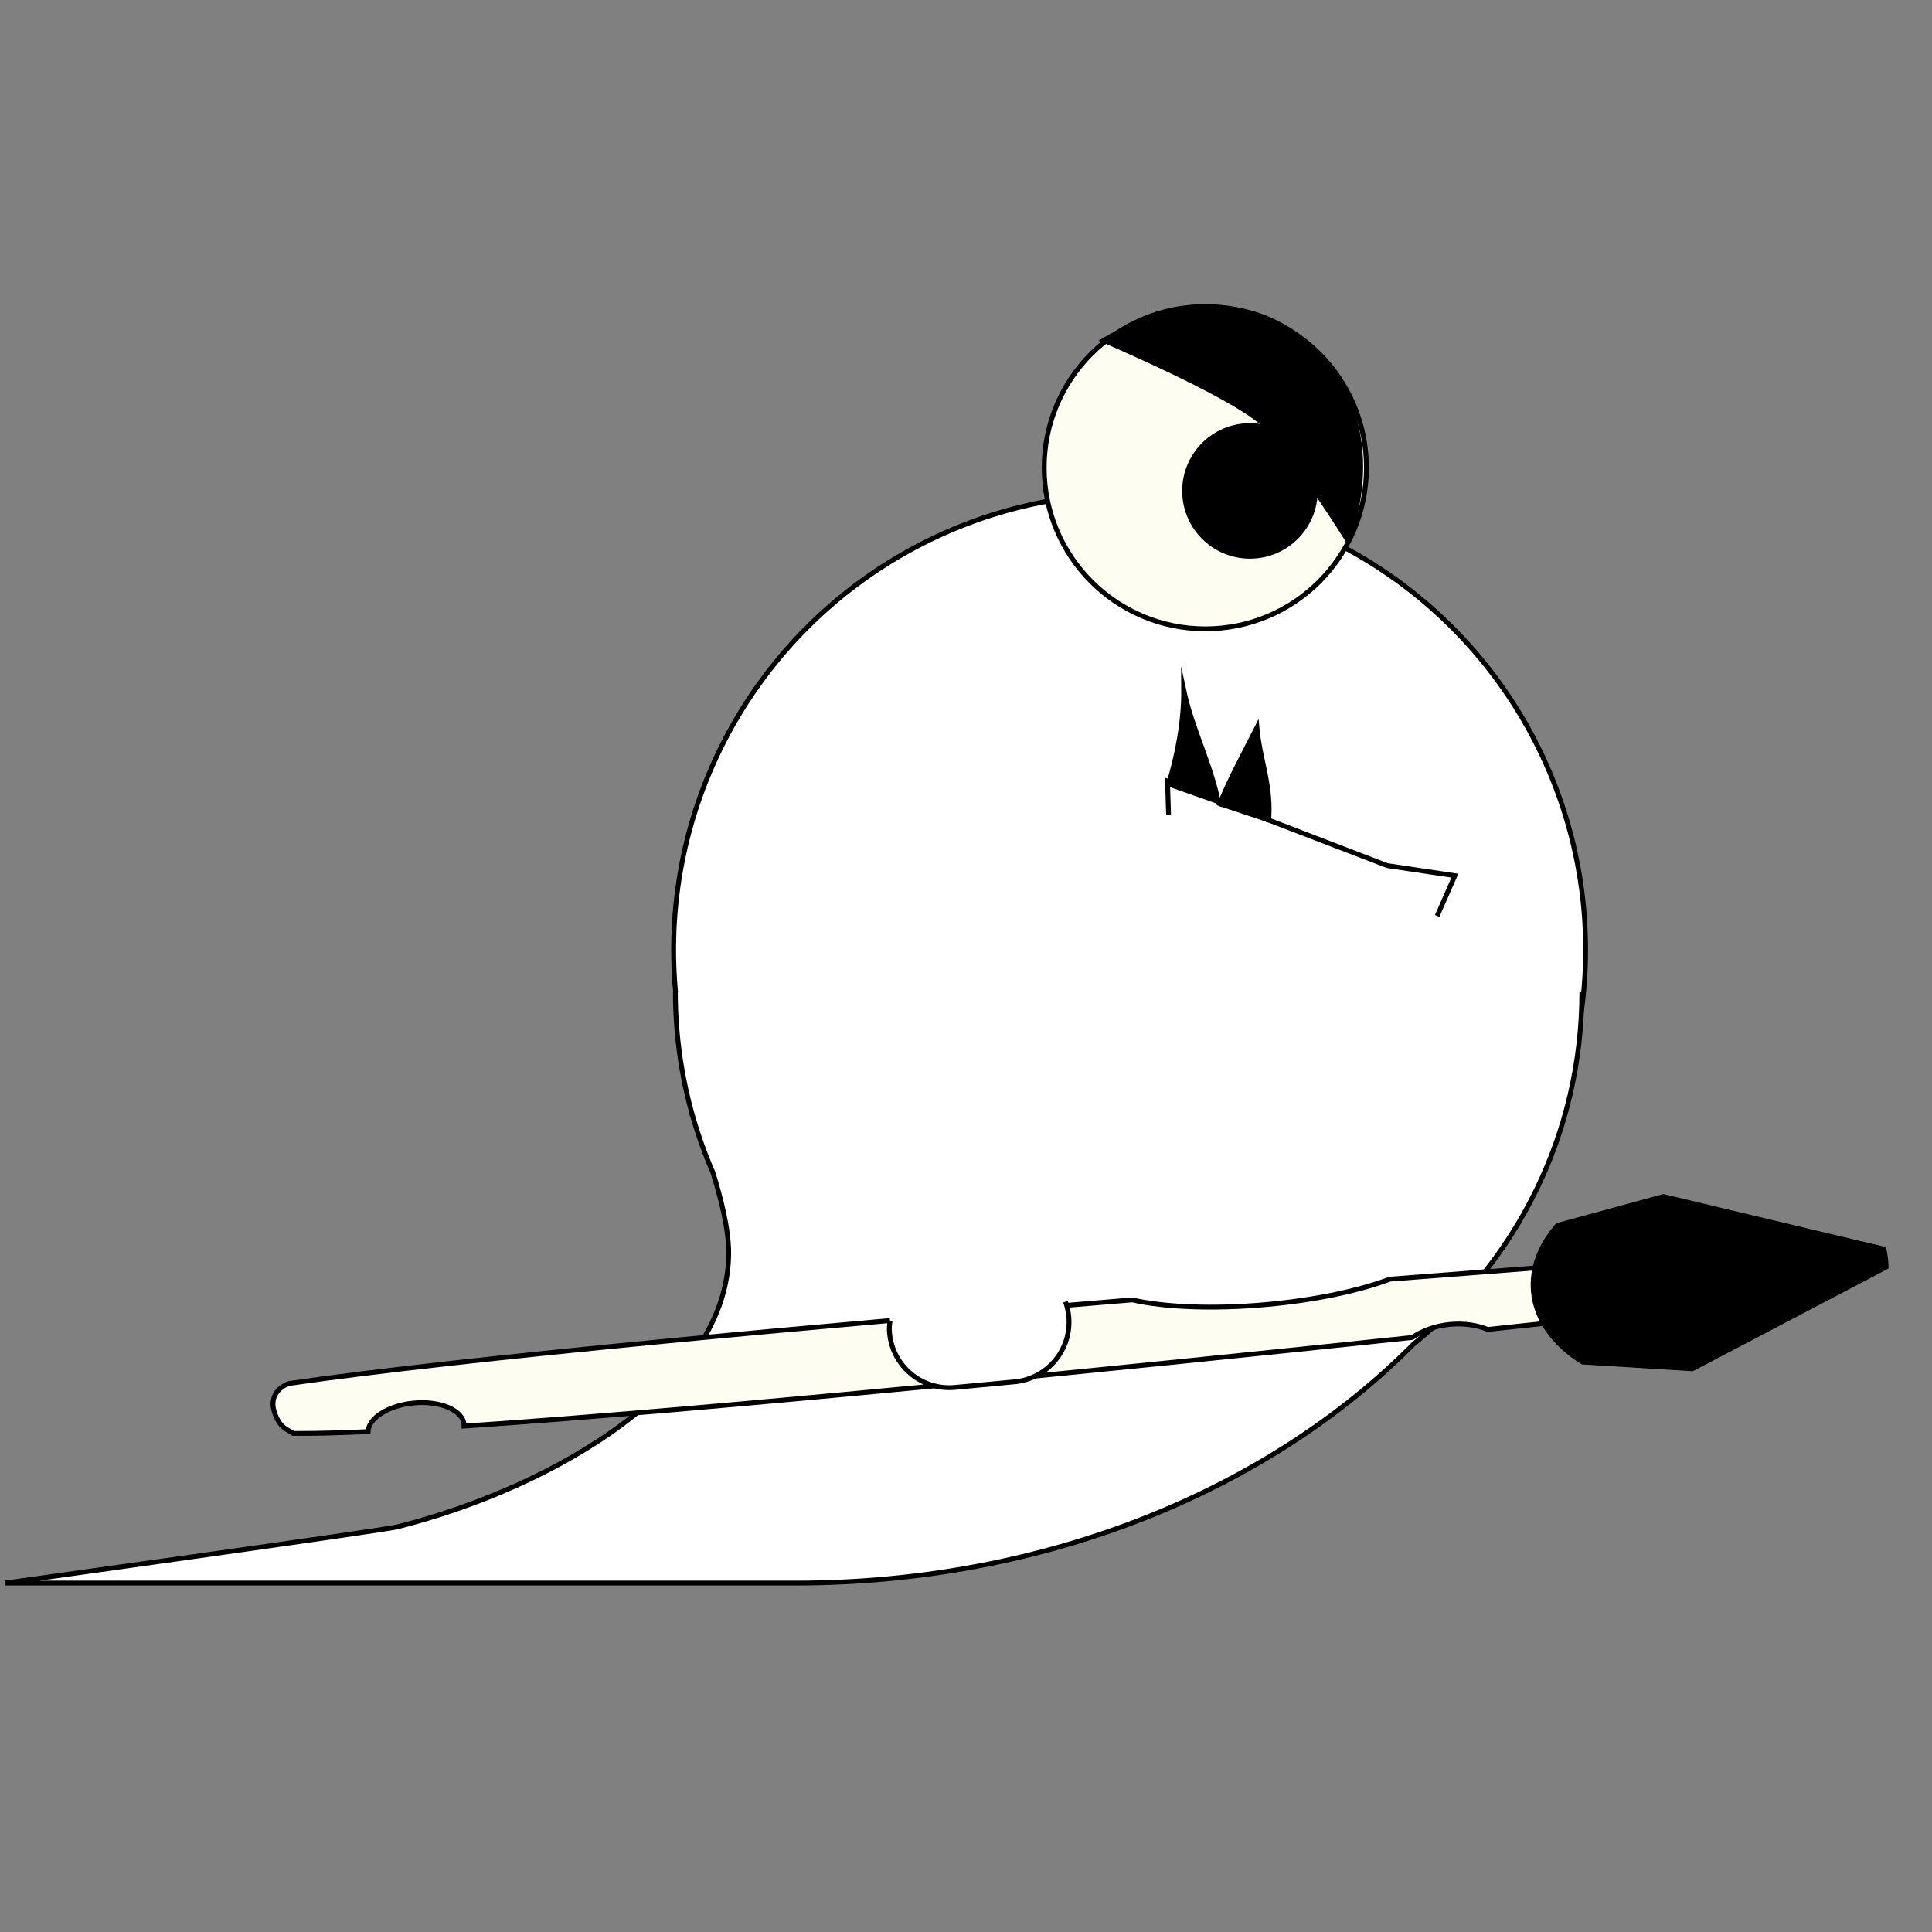 <?xml version="1.0" encoding="utf-8"?>
<!-- Generator: Adobe Illustrator 17.0.0, SVG Export Plug-In . SVG Version: 6.00 Build 0)  -->
<!DOCTYPE svg PUBLIC "-//W3C//DTD SVG 1.1//EN" "http://www.w3.org/Graphics/SVG/1.1/DTD/svg11.dtd">
<svg version="1.1" id="Слой_2" xmlns="http://www.w3.org/2000/svg" xmlns:xlink="http://www.w3.org/1999/xlink" x="0px" y="0px"
	 width="400px" height="400px" viewBox="0 0 400 400" enable-background="new 0 0 400 400" xml:space="preserve">
<rect x="0" y="0" width="400" height="400" fill="#808080" stroke="none"/>
<g id="body">
	<circle fill="#FFFFFF" stroke="#000000" stroke-miterlimit="10" cx="233.874" cy="196.64" r="94.407"/>
	<path fill="none" stroke="#000000" stroke-miterlimit="10" d="M309.691,253.83"/>
	
		<rect x="301.262" y="242.402" transform="matrix(0.842 -0.54 0.54 0.842 -85.212 203.041)" fill="#FFFFFF" width="5.176" height="9.037"/>
	
		<rect x="301.262" y="242.402" transform="matrix(0.842 -0.54 0.54 0.842 -85.212 203.041)" fill="#FFFFFF" width="5.176" height="9.037"/>
</g>
<g id="tail">
	<path fill="#FFFFFF" stroke="#000000" stroke-miterlimit="10" d="M139.829,205.315c0,8.976,1.262,17.657,3.616,25.877h-0.001
		c0,0,0.002,0.005,0.004,0.01c1.134,3.958,2.524,7.806,4.146,11.531c1.699,5.453,3.274,11.804,3.274,16.615
		c0,27.59-36.327,48.594-68.576,56.768C79.379,316.855,1,327.758,1,327.758s132.565,0,163.654,0
		c51.921,0,98.162-19.336,127.982-49.446c21.27-17.203,34.875-43.509,34.875-72.996"/>
</g>
<g id="spear">
	<path fill="#FDFDF1" stroke="#000000" stroke-miterlimit="10" d="M351.291,282.361l38.262-19.869
		c0.009-0.463-0.002-0.929-0.038-1.395c-0.071-0.914-0.229-1.807-0.466-2.677l-43.205-9.74l-20.91,5.74
		c-2.192,2.438-3.746,5.109-4.513,7.897c-9.463,0.719-20.525,1.569-32.693,2.522c-6.307,2.382-15.369,4.334-25.525,5.253
		c-11.125,1.007-21.148,0.555-27.789-0.965c-64.308,5.317-137.708,11.962-174.512,17.303c-1.644,0.508-4.229,2.367-3.109,5.881
		c1.12,3.514,2.914,3.665,3.91,4.461c4.024,0.041,9.272-0.093,15.5-0.372c0.116-2.838,4.244-5.45,9.515-5.927
		c5.488-0.497,10.124,1.51,10.354,4.481c0.008,0.102-0.002,0.203-0.005,0.305c51.828-3.471,137.734-12.157,196.31-18.344
		c2.138-1.446,4.87-2.446,7.909-2.721c2.835-0.257,5.507,0.156,7.746,1.058c4.948-0.528,9.6-1.028,13.92-1.493
		c1.695,2.907,4.355,5.449,7.743,7.488L351.291,282.361z"/>
	<path d="M327.495,282.495l22.984,1.407l40.52-21.271c0.005-0.504-0.01-1.01-0.053-1.518c-0.084-0.995-0.26-1.968-0.52-2.917
		l-46.05-10.985l-22.191,6.057c-3.682,4.199-5.637,9.053-5.215,14.069C317.483,273.441,321.42,278.723,327.495,282.495z"/>
	<path fill="none" stroke="#000000" stroke-miterlimit="10" d="M321.952,273.759c1.695,2.907,4.355,5.449,7.743,7.488l21.596,1.114
		l38.262-19.869c0.009-0.463-0.002-0.929-0.038-1.395c-0.071-0.914-0.229-1.807-0.466-2.677l-43.205-9.74l-20.91,5.74
		c-2.192,2.438-3.746,5.109-4.513,7.897"/>
	<path fill="#FFFFFF" d="M221.277,272.562c0.641,6.83-4.376,12.887-11.206,13.529l-12.367,1.161
		c-6.83,0.641-12.887-4.376-13.529-11.206l0,0c-0.641-6.83,4.376-12.887,11.206-13.529l12.367-1.161
		C214.578,260.715,220.635,265.732,221.277,272.562L221.277,272.562z"/>
	<path fill="none" stroke="#000000" stroke-miterlimit="10" d="M220.597,269.508c0.347,0.964,0.579,1.987,0.68,3.054l0,0
		c0.641,6.83-4.376,12.887-11.206,13.529l-12.367,1.161c-6.83,0.641-12.887-4.376-13.529-11.206l0,0
		c-0.153-1.634,0.13-2.645,0.13-2.645"/>
</g>
<g id="teeth">
	<polyline fill="none" stroke="#000000" stroke-miterlimit="10" points="297.546,189.647 301.215,181.302 287.21,179.216 
		241.717,161.742 241.944,168.763 	"/>
	<path stroke="#000000" stroke-miterlimit="10" d="M252.348,166.536c-1.672-8.508-5.48-15.326-7.28-23.703
		c0.047,6.659-1.334,13.778-3.276,19.984"/>
	<path stroke="#000000" stroke-miterlimit="10" d="M252.4,166.887c1.808-4.866,5.26-11.132,7.833-16.236
		c0.591,6.656,3.161,12.297,2.381,19.623"/>
</g>
<g id="eye">
	<circle fill="#FEFDF2" stroke="#000000" stroke-miterlimit="10" cx="249.547" cy="96.833" r="33.362"/>
	<path d="M270.558,70.579c-18.58-16.403-43.106-0.027-43.106-0.027s26.177,11.093,33.29,17.186
		c5.9,5.054,18.326,25.099,18.326,25.099S290.221,87.89,270.558,70.579z"/>
</g>
<g id="pupil">
	<circle cx="258.787" cy="101.641" r="14.027"/>
</g>
</svg>
